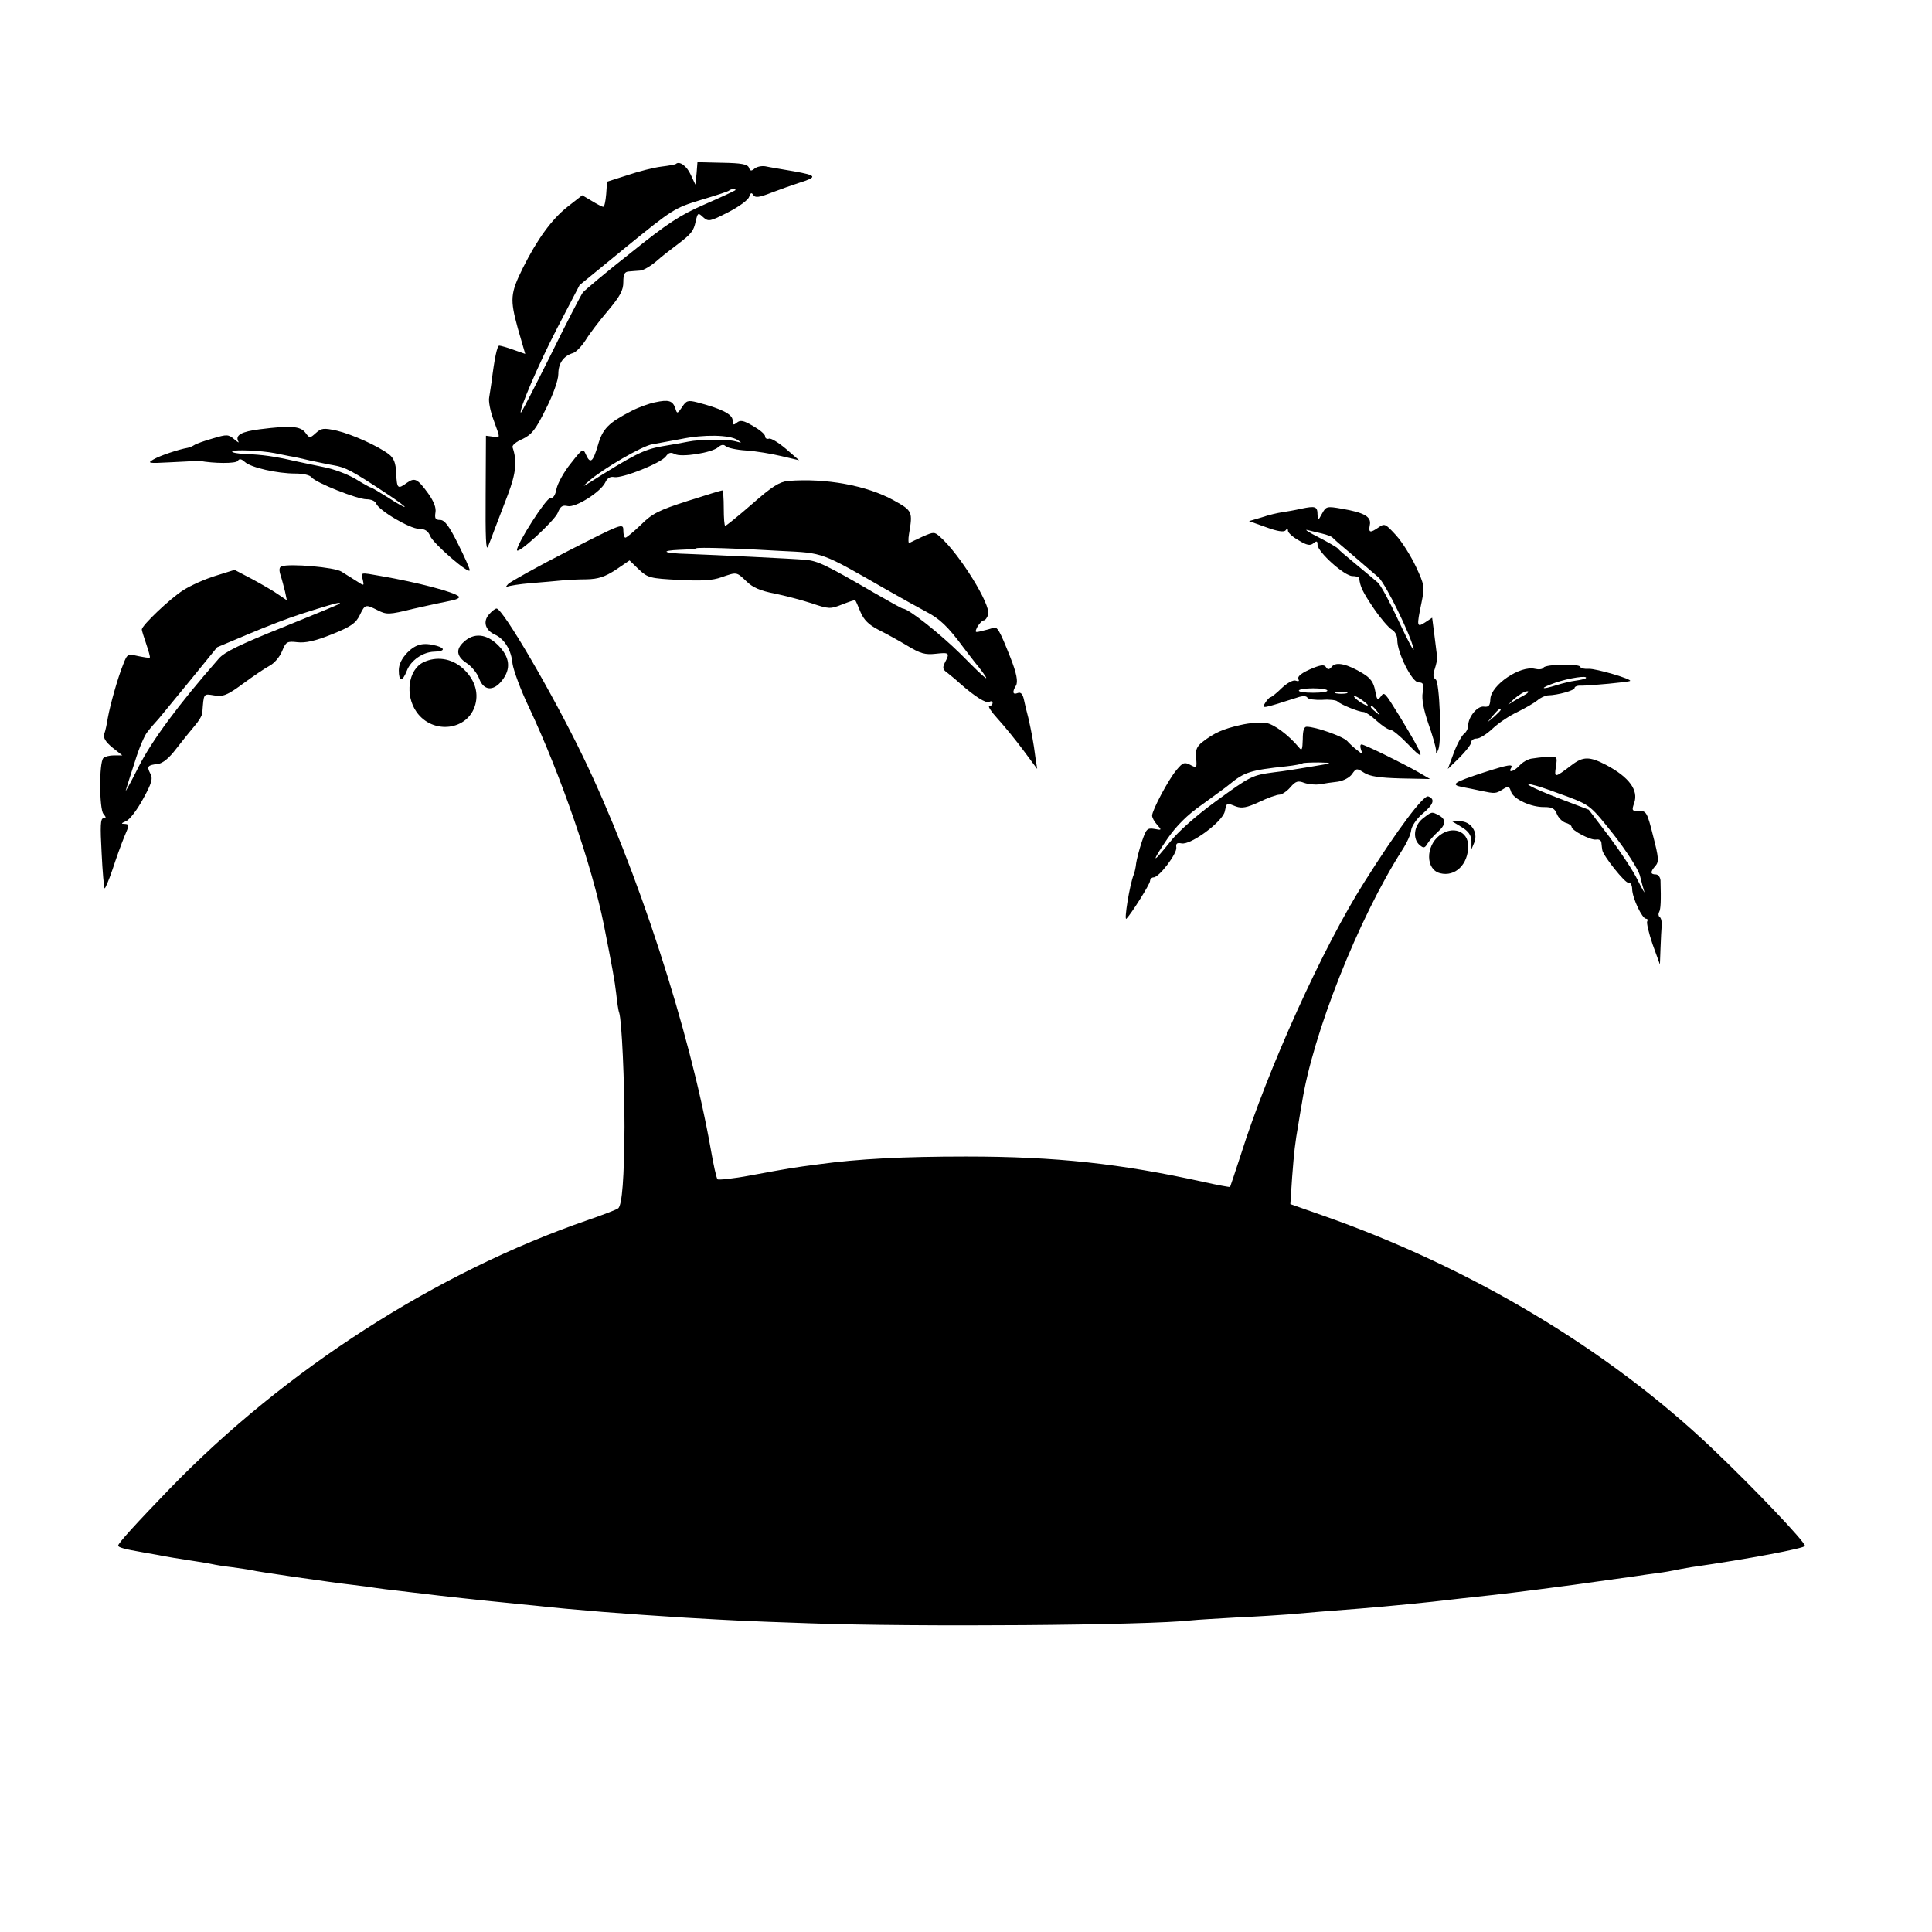 <?xml version="1.0" standalone="no"?>
<!DOCTYPE svg PUBLIC "-//W3C//DTD SVG 20010904//EN"
 "http://www.w3.org/TR/2001/REC-SVG-20010904/DTD/svg10.dtd">
<svg version="1.0" xmlns="http://www.w3.org/2000/svg"
 width="654pt" height="654pt" viewBox="0 0 654 654"
 preserveAspectRatio="xMidYMid meet">
<g transform="translate(0,654) scale(0.1,-0.1)"
fill="#000000" stroke="none">
<path d="M2288 5985 c-2 -2 -24 -6 -49 -9 -25 -3 -77 -16 -115 -29 l-69 -22
-3 -42 c-2 -24 -6 -43 -10 -43 -4 0 -21 9 -39 20 l-32 19 -50 -39 c-53 -42
-102 -109 -151 -207 -43 -87 -44 -106 -17 -205 l25 -86 -40 14 c-22 8 -44 14
-48 14 -7 0 -16 -42 -26 -123 -2 -15 -6 -38 -8 -52 -3 -13 4 -48 15 -77 23
-64 24 -60 -3 -56 l-23 3 -1 -200 c-1 -142 1 -193 8 -175 6 14 16 41 23 60 7
19 27 71 44 115 28 74 32 114 16 161 -2 7 13 19 34 28 31 15 44 31 79 102 25
49 42 98 42 118 0 36 17 61 50 71 10 3 29 23 42 43 12 20 46 65 75 99 42 50
53 70 53 98 0 26 4 35 18 36 9 1 26 2 38 3 11 0 36 15 55 31 19 17 50 41 69
55 50 38 58 47 65 81 7 29 8 30 25 14 18 -16 23 -15 84 16 37 19 69 42 72 53
5 14 8 15 14 6 6 -10 19 -9 62 8 29 11 71 26 93 33 63 20 61 25 -17 39 -40 7
-84 14 -97 17 -12 2 -29 -1 -37 -8 -11 -9 -15 -8 -19 4 -5 11 -26 15 -90 16
l-84 2 -3 -38 -4 -38 -16 34 c-13 29 -38 47 -50 36z m201 -89 c-2 -2 -49 -24
-104 -48 -83 -36 -127 -65 -250 -164 -83 -65 -155 -126 -162 -134 -6 -8 -56
-104 -109 -212 -54 -108 -99 -196 -101 -195 -7 8 58 160 123 286 l76 146 159
130 c155 126 162 131 251 158 50 15 94 29 96 32 3 3 10 5 15 5 6 0 8 -2 6 -4z"/>
<path d="M2217 5178 c-20 -4 -56 -17 -79 -29 -78 -40 -98 -60 -114 -116 -17
-58 -26 -65 -41 -31 -9 21 -12 19 -51 -31 -23 -28 -44 -67 -48 -85 -4 -22 -11
-33 -21 -32 -14 1 -113 -154 -113 -176 0 -18 127 99 138 126 9 22 16 27 33 23
26 -7 112 47 128 80 6 14 17 21 30 18 27 -5 158 47 175 70 9 13 17 15 30 8 22
-12 125 4 147 23 10 9 19 10 25 4 6 -6 37 -13 70 -15 32 -2 86 -11 119 -19
l60 -14 -45 39 c-25 21 -51 37 -57 34 -7 -2 -13 1 -13 8 0 7 -18 22 -41 35
-32 19 -43 21 -55 11 -11 -9 -14 -8 -14 8 0 21 -39 40 -120 61 -31 8 -37 6
-51 -16 -16 -23 -17 -24 -23 -4 -9 26 -23 30 -69 20z m279 -127 c17 -11 16
-11 -6 -5 -28 8 -122 7 -160 -1 -14 -3 -54 -10 -90 -16 -62 -11 -94 -28 -250
-126 -19 -12 -17 -9 5 10 49 42 180 118 213 123 16 3 61 11 98 18 78 16 163
14 190 -3z"/>
<path d="M880 5087 c-63 -8 -85 -20 -73 -42 4 -5 -3 -2 -14 8 -20 17 -25 17
-72 3 -28 -8 -57 -18 -64 -23 -6 -4 -16 -8 -22 -9 -29 -5 -93 -26 -115 -39
-23 -13 -18 -14 55 -10 44 2 82 4 85 5 3 1 9 1 15 0 48 -9 124 -10 130 0 5 8
12 7 24 -4 21 -19 110 -39 171 -39 26 0 49 -5 55 -13 14 -18 154 -74 186 -74
15 0 29 -6 32 -14 9 -24 115 -86 145 -86 20 0 31 -7 38 -24 10 -26 134 -133
134 -116 0 6 -18 46 -40 90 -30 60 -45 80 -60 80 -16 0 -19 5 -16 25 3 16 -5
37 -24 64 -37 51 -46 55 -72 37 -32 -23 -34 -21 -37 32 -1 35 -8 51 -24 64
-37 28 -123 67 -176 80 -46 10 -53 9 -72 -8 -20 -18 -21 -18 -35 1 -17 23 -51
25 -154 12z m50 -81 c14 -3 36 -7 50 -10 14 -2 45 -9 70 -15 25 -5 60 -13 79
-16 41 -7 62 -18 183 -98 32 -21 58 -40 58 -43 0 -2 -25 11 -55 31 -31 19 -57
35 -60 35 -3 0 -26 13 -52 29 -27 16 -75 34 -108 40 -33 7 -78 16 -100 21 -65
15 -107 21 -162 23 -28 1 -49 5 -47 9 5 7 98 3 144 -6z"/>
<path d="M2668 4912 c-29 -3 -54 -18 -122 -78 -47 -41 -88 -74 -91 -74 -3 0
-5 27 -5 60 0 33 -2 60 -5 60 -3 0 -56 -16 -118 -36 -96 -31 -119 -42 -157
-80 -25 -24 -49 -44 -53 -44 -4 0 -7 11 -7 25 0 25 -5 23 -187 -70 -104 -53
-195 -104 -203 -112 -8 -9 -10 -13 -3 -9 6 3 42 9 80 12 37 3 84 7 103 9 19 2
58 4 86 4 39 1 61 8 98 32 l47 32 32 -31 c30 -28 38 -30 135 -35 76 -4 114 -2
144 9 53 18 50 19 85 -14 21 -21 48 -32 94 -41 35 -7 92 -22 126 -33 59 -20
64 -20 104 -4 23 9 43 16 44 14 2 -2 10 -20 18 -40 11 -26 28 -43 59 -59 24
-12 68 -36 98 -54 46 -28 62 -32 98 -28 45 5 48 3 31 -29 -9 -18 -8 -24 6 -34
10 -8 30 -24 44 -37 51 -45 89 -69 100 -63 6 4 11 2 11 -3 0 -6 -5 -11 -11
-11 -6 0 7 -20 29 -44 22 -24 61 -72 87 -107 l46 -62 -6 39 c-6 49 -14 90 -24
134 -5 19 -12 47 -15 62 -4 19 -11 26 -21 22 -17 -7 -19 4 -6 25 8 13 2 43
-19 96 -36 91 -44 105 -58 100 -7 -3 -25 -8 -39 -11 -23 -6 -24 -5 -14 15 7
11 16 21 21 21 5 0 12 9 15 20 10 32 -96 204 -163 263 -19 17 -21 17 -58 1
-22 -10 -42 -20 -46 -22 -3 -2 -4 12 -1 30 13 76 12 79 -51 114 -92 51 -231
76 -358 66z m-23 -237 c144 -7 133 -3 356 -131 47 -27 107 -60 133 -74 47 -24
75 -51 126 -120 14 -18 37 -49 53 -68 47 -61 30 -48 -60 43 -72 71 -178 155
-197 155 -3 0 -44 23 -93 51 -170 99 -195 110 -236 114 -47 4 -297 16 -400 20
-82 2 -96 11 -25 14 29 1 54 3 55 5 4 4 141 0 288 -9z"/>
<path d="M4405 4818 c-22 -5 -51 -10 -65 -12 -14 -2 -45 -9 -68 -17 l-44 -13
59 -21 c38 -14 60 -17 65 -10 5 7 8 6 8 -2 0 -6 16 -21 36 -32 28 -17 39 -19
50 -10 11 9 14 8 14 -5 0 -24 91 -106 118 -106 12 0 22 -3 23 -7 3 -29 12 -47
49 -102 23 -34 51 -66 61 -72 11 -6 19 -20 19 -36 0 -43 50 -143 72 -143 16 0
18 -5 14 -34 -4 -22 3 -58 19 -105 14 -39 25 -79 26 -88 0 -17 1 -17 8 0 12
31 4 229 -9 237 -9 6 -10 16 -3 36 5 16 9 34 8 39 -1 6 -5 38 -9 72 l-8 62
-24 -16 c-28 -18 -29 -14 -12 67 11 54 10 60 -19 122 -17 36 -47 84 -68 107
-35 38 -38 40 -58 26 -29 -20 -35 -19 -30 8 6 28 -19 42 -95 55 -51 9 -53 8
-67 -17 -13 -24 -14 -25 -15 -4 0 29 -7 31 -55 21z m70 -84 c17 -4 32 -10 35
-13 3 -4 34 -31 70 -61 35 -30 74 -64 87 -75 23 -21 108 -193 118 -241 4 -16
-18 24 -48 89 -30 65 -62 125 -73 135 -10 9 -44 37 -74 62 -30 25 -58 48 -61
53 -3 4 -32 21 -65 38 -32 16 -50 28 -39 25 11 -3 34 -8 50 -12z"/>
<path d="M953 4623 c-8 -3 -9 -13 -3 -31 5 -15 11 -40 15 -55 l6 -29 -28 19
c-15 11 -55 34 -88 52 l-61 32 -64 -20 c-36 -11 -85 -33 -110 -49 -44 -28
-140 -119 -140 -133 0 -3 7 -26 15 -49 8 -24 14 -44 12 -46 -1 -2 -19 1 -39 5
-36 8 -37 8 -51 -28 -19 -47 -44 -137 -52 -181 -3 -19 -8 -44 -12 -54 -4 -14
4 -27 28 -47 l33 -26 -28 0 c-15 0 -31 -4 -36 -9 -15 -15 -14 -172 0 -189 10
-12 10 -15 0 -15 -10 0 -11 -26 -6 -117 3 -64 8 -118 10 -120 2 -2 14 26 27
64 12 37 30 87 40 111 17 39 17 42 1 43 -13 0 -12 2 4 9 12 4 38 38 58 75 30
54 34 70 25 86 -13 25 -9 29 25 33 17 2 38 19 63 52 21 27 49 62 62 77 14 16
26 36 26 45 5 66 3 64 40 58 30 -5 44 0 98 40 34 25 74 52 89 60 16 8 35 30
43 50 13 32 17 34 52 30 27 -3 60 4 117 27 65 26 81 38 94 65 18 37 19 37 61
16 30 -15 38 -15 119 5 48 11 104 23 125 27 22 4 35 10 30 15 -15 15 -141 48
-263 69 -72 13 -69 13 -62 -12 5 -22 5 -22 -21 -5 -15 9 -38 24 -51 32 -23 15
-175 28 -203 18z m196 -127 c-2 -2 -89 -38 -193 -80 -140 -56 -196 -83 -215
-105 -137 -156 -227 -278 -272 -367 -27 -54 -47 -90 -43 -79 3 11 17 55 31 98
13 43 32 87 41 98 9 12 27 33 40 47 12 15 62 75 110 134 l87 107 107 45 c59
25 137 55 175 67 37 12 79 25 93 29 28 9 46 12 39 6z"/>
<path d="M1656 4461 c-22 -24 -14 -54 19 -69 33 -15 56 -53 60 -99 3 -21 27
-88 56 -148 108 -230 213 -536 253 -735 29 -147 37 -190 42 -234 3 -28 7 -57
10 -64 9 -28 18 -234 18 -387 -1 -171 -8 -263 -21 -275 -4 -4 -51 -22 -103
-40 -511 -176 -1025 -506 -1416 -910 -113 -117 -174 -184 -174 -192 0 -6 21
-12 85 -23 17 -3 40 -7 51 -9 23 -5 73 -13 132 -22 20 -3 44 -7 52 -9 8 -2 38
-7 65 -10 28 -4 57 -8 65 -10 18 -5 274 -42 345 -50 28 -3 61 -8 75 -10 14 -2
50 -7 80 -10 30 -4 69 -8 85 -10 44 -6 212 -24 275 -30 30 -3 75 -8 100 -10
138 -15 301 -28 510 -41 174 -10 189 -11 420 -19 362 -13 1145 -7 1294 10 17
2 87 6 156 10 69 3 145 8 170 10 55 5 152 13 245 20 99 8 241 22 305 30 19 2
60 7 90 10 76 8 144 16 325 40 42 6 185 26 215 30 14 2 45 7 70 10 25 3 52 8
60 10 8 2 33 6 55 10 190 27 385 64 385 72 0 14 -173 196 -312 328 -354 337
-819 615 -1322 791 l-108 38 6 91 c7 89 9 110 22 185 3 19 8 49 11 65 36 233
191 625 340 858 15 23 29 53 30 67 2 14 19 39 38 55 38 32 44 50 20 59 -16 6
-105 -113 -216 -289 -141 -222 -327 -633 -419 -925 -19 -58 -35 -106 -36 -108
-1 -1 -41 6 -90 17 -281 62 -498 86 -804 86 -214 0 -365 -8 -497 -26 -92 -12
-97 -13 -233 -38 -58 -11 -108 -16 -111 -13 -4 4 -14 50 -23 102 -71 402 -250
952 -433 1330 -104 215 -271 500 -292 500 -5 0 -16 -9 -25 -19z"/>
<path d="M1570 4367 c-28 -25 -25 -49 10 -72 17 -11 36 -35 42 -52 15 -41 48
-44 77 -7 32 40 27 80 -13 120 -39 39 -82 43 -116 11z"/>
<path d="M1379 4331 c-19 -20 -29 -40 -29 -60 0 -39 12 -40 27 -2 13 35 54 64
93 65 35 1 39 11 8 20 -45 12 -70 6 -99 -23z"/>
<path d="M1433 4298 c-51 -25 -63 -111 -23 -168 55 -78 175 -63 199 25 12 44
-4 89 -44 124 -38 33 -88 40 -132 19z"/>
<path d="M4509 4284 c-9 -11 -14 -12 -20 -3 -5 9 -15 9 -41 -1 -42 -17 -59
-30 -52 -41 3 -5 -2 -6 -10 -3 -8 3 -28 -7 -47 -25 -17 -17 -35 -31 -38 -31
-3 0 -12 -9 -18 -19 -13 -21 -13 -21 109 18 18 6 30 6 34 -1 3 -5 26 -8 50 -7
24 2 47 -1 51 -5 11 -11 73 -36 88 -36 7 0 27 -13 45 -30 18 -16 38 -30 46
-30 7 0 33 -21 58 -47 66 -69 60 -50 -26 92 -52 84 -52 84 -64 67 -11 -14 -13
-12 -19 20 -5 28 -16 43 -41 58 -52 32 -91 41 -105 24z m-16 -81 c3 -5 -19 -8
-48 -8 -29 0 -51 3 -48 8 2 4 24 7 48 7 24 0 46 -3 48 -7z m65 -10 c-10 -2
-26 -2 -35 0 -10 3 -2 5 17 5 19 0 27 -2 18 -5z m72 -40 c0 -7 -39 17 -46 28
-3 6 5 3 20 -6 14 -10 26 -19 26 -22z m31 -20 c13 -16 12 -17 -3 -4 -17 13
-22 21 -14 21 2 0 10 -8 17 -17z"/>
<path d="M5225 4280 c-3 -6 -17 -7 -29 -4 -50 12 -148 -54 -151 -102 -1 -23
-5 -28 -22 -26 -22 3 -53 -35 -53 -64 0 -9 -6 -22 -14 -28 -8 -6 -24 -35 -35
-65 l-20 -54 39 38 c22 22 40 45 40 52 0 7 8 13 19 13 10 0 34 15 54 34 20 19
58 44 84 56 26 13 56 30 67 39 10 9 26 16 35 17 36 1 91 17 91 25 0 5 10 9 23
8 30 0 161 12 165 16 7 6 -115 42 -140 41 -16 -1 -28 2 -28 6 0 12 -118 10
-125 -2z m143 -36 c-3 -2 -18 -6 -34 -8 -16 -2 -45 -9 -64 -15 -56 -18 -60
-11 -5 8 46 16 113 26 103 15z m-213 -60 c-16 -8 -37 -21 -46 -27 -8 -7 -2 0
15 16 17 15 37 27 46 27 8 0 2 -7 -15 -16z m-75 -47 c0 -2 -10 -12 -22 -23
l-23 -19 19 23 c18 21 26 27 26 19z"/>
<path d="M4200 4086 c-58 -13 -89 -26 -130 -58 -19 -15 -24 -27 -21 -54 3 -34
2 -35 -20 -23 -20 10 -25 8 -46 -17 -28 -33 -83 -137 -83 -155 0 -7 8 -21 17
-31 16 -18 16 -19 -9 -14 -25 4 -28 0 -43 -44 -9 -27 -17 -59 -19 -72 -1 -13
-5 -30 -8 -38 -14 -34 -34 -159 -25 -150 16 16 80 117 80 128 0 6 6 12 12 12
19 0 80 81 77 101 -2 14 2 17 18 14 31 -6 138 73 146 108 7 31 5 30 38 17 20
-7 37 -4 78 15 29 14 60 25 69 25 8 0 25 11 37 25 18 21 26 23 47 15 14 -5 37
-7 52 -5 16 3 43 7 62 9 19 3 40 14 48 26 14 20 16 20 41 4 19 -12 51 -17 124
-19 l99 -2 -43 25 c-57 32 -179 92 -189 92 -5 0 -5 -8 -2 -17 6 -16 5 -17 -12
-3 -11 8 -27 23 -35 32 -14 15 -106 48 -137 48 -9 0 -13 -14 -13 -42 -1 -36
-3 -41 -13 -28 -36 43 -85 79 -112 83 -16 3 -55 0 -85 -7z m240 -141 c-41 -7
-97 -16 -125 -19 -77 -10 -82 -13 -200 -99 -67 -49 -128 -103 -155 -138 -25
-31 -46 -56 -48 -54 -2 2 16 31 40 66 30 43 66 80 118 116 41 30 83 60 92 68
50 41 70 48 193 61 28 3 52 8 54 10 2 2 27 3 55 3 50 -1 50 -2 -24 -14z"/>
<path d="M5184 3972 c-12 -2 -30 -12 -40 -23 -18 -20 -40 -27 -29 -9 9 15 -9
12 -93 -15 -101 -33 -113 -41 -73 -49 17 -3 46 -9 64 -13 48 -10 50 -10 74 5
19 12 22 11 28 -8 8 -25 68 -53 113 -52 26 0 35 -5 42 -23 5 -13 18 -26 29
-30 12 -3 21 -10 21 -14 0 -12 64 -46 83 -43 10 2 18 -3 18 -12 1 -9 2 -20 3
-24 3 -19 77 -112 88 -110 7 2 13 -8 13 -22 1 -31 34 -100 47 -100 5 0 7 -4 4
-9 -3 -4 5 -39 18 -77 l25 -69 2 55 c1 30 3 65 4 78 1 12 -2 25 -7 28 -4 3 -5
10 -2 16 6 10 7 38 5 108 -1 11 -8 20 -16 20 -19 0 -19 9 -1 29 12 14 11 28
-8 101 -20 80 -23 85 -47 85 -25 -1 -26 1 -17 27 15 43 -17 87 -94 128 -57 30
-79 30 -118 0 -58 -44 -59 -44 -53 -5 5 34 5 34 -28 33 -19 -1 -44 -4 -55 -6z
m126 -130 c73 -28 77 -32 153 -128 43 -55 82 -116 88 -137 5 -21 12 -46 15
-55 3 -9 -7 8 -22 38 -14 30 -58 96 -96 147 l-70 92 -97 37 c-99 38 -140 61
-80 44 19 -5 68 -23 109 -38z"/>
<path d="M4816 3769 c-30 -24 -35 -69 -10 -90 13 -11 17 -10 26 5 6 10 21 27
34 39 29 25 30 43 5 57 -25 13 -24 13 -55 -11z"/>
<path d="M4948 3740 c23 -14 32 -27 33 -47 l0 -28 10 24 c13 34 -12 71 -49 71
l-27 0 33 -20z"/>
<path d="M4873 3712 c-48 -37 -47 -116 2 -128 51 -13 95 30 95 92 0 51 -53 70
-97 36z"/>
</g>
</svg>
